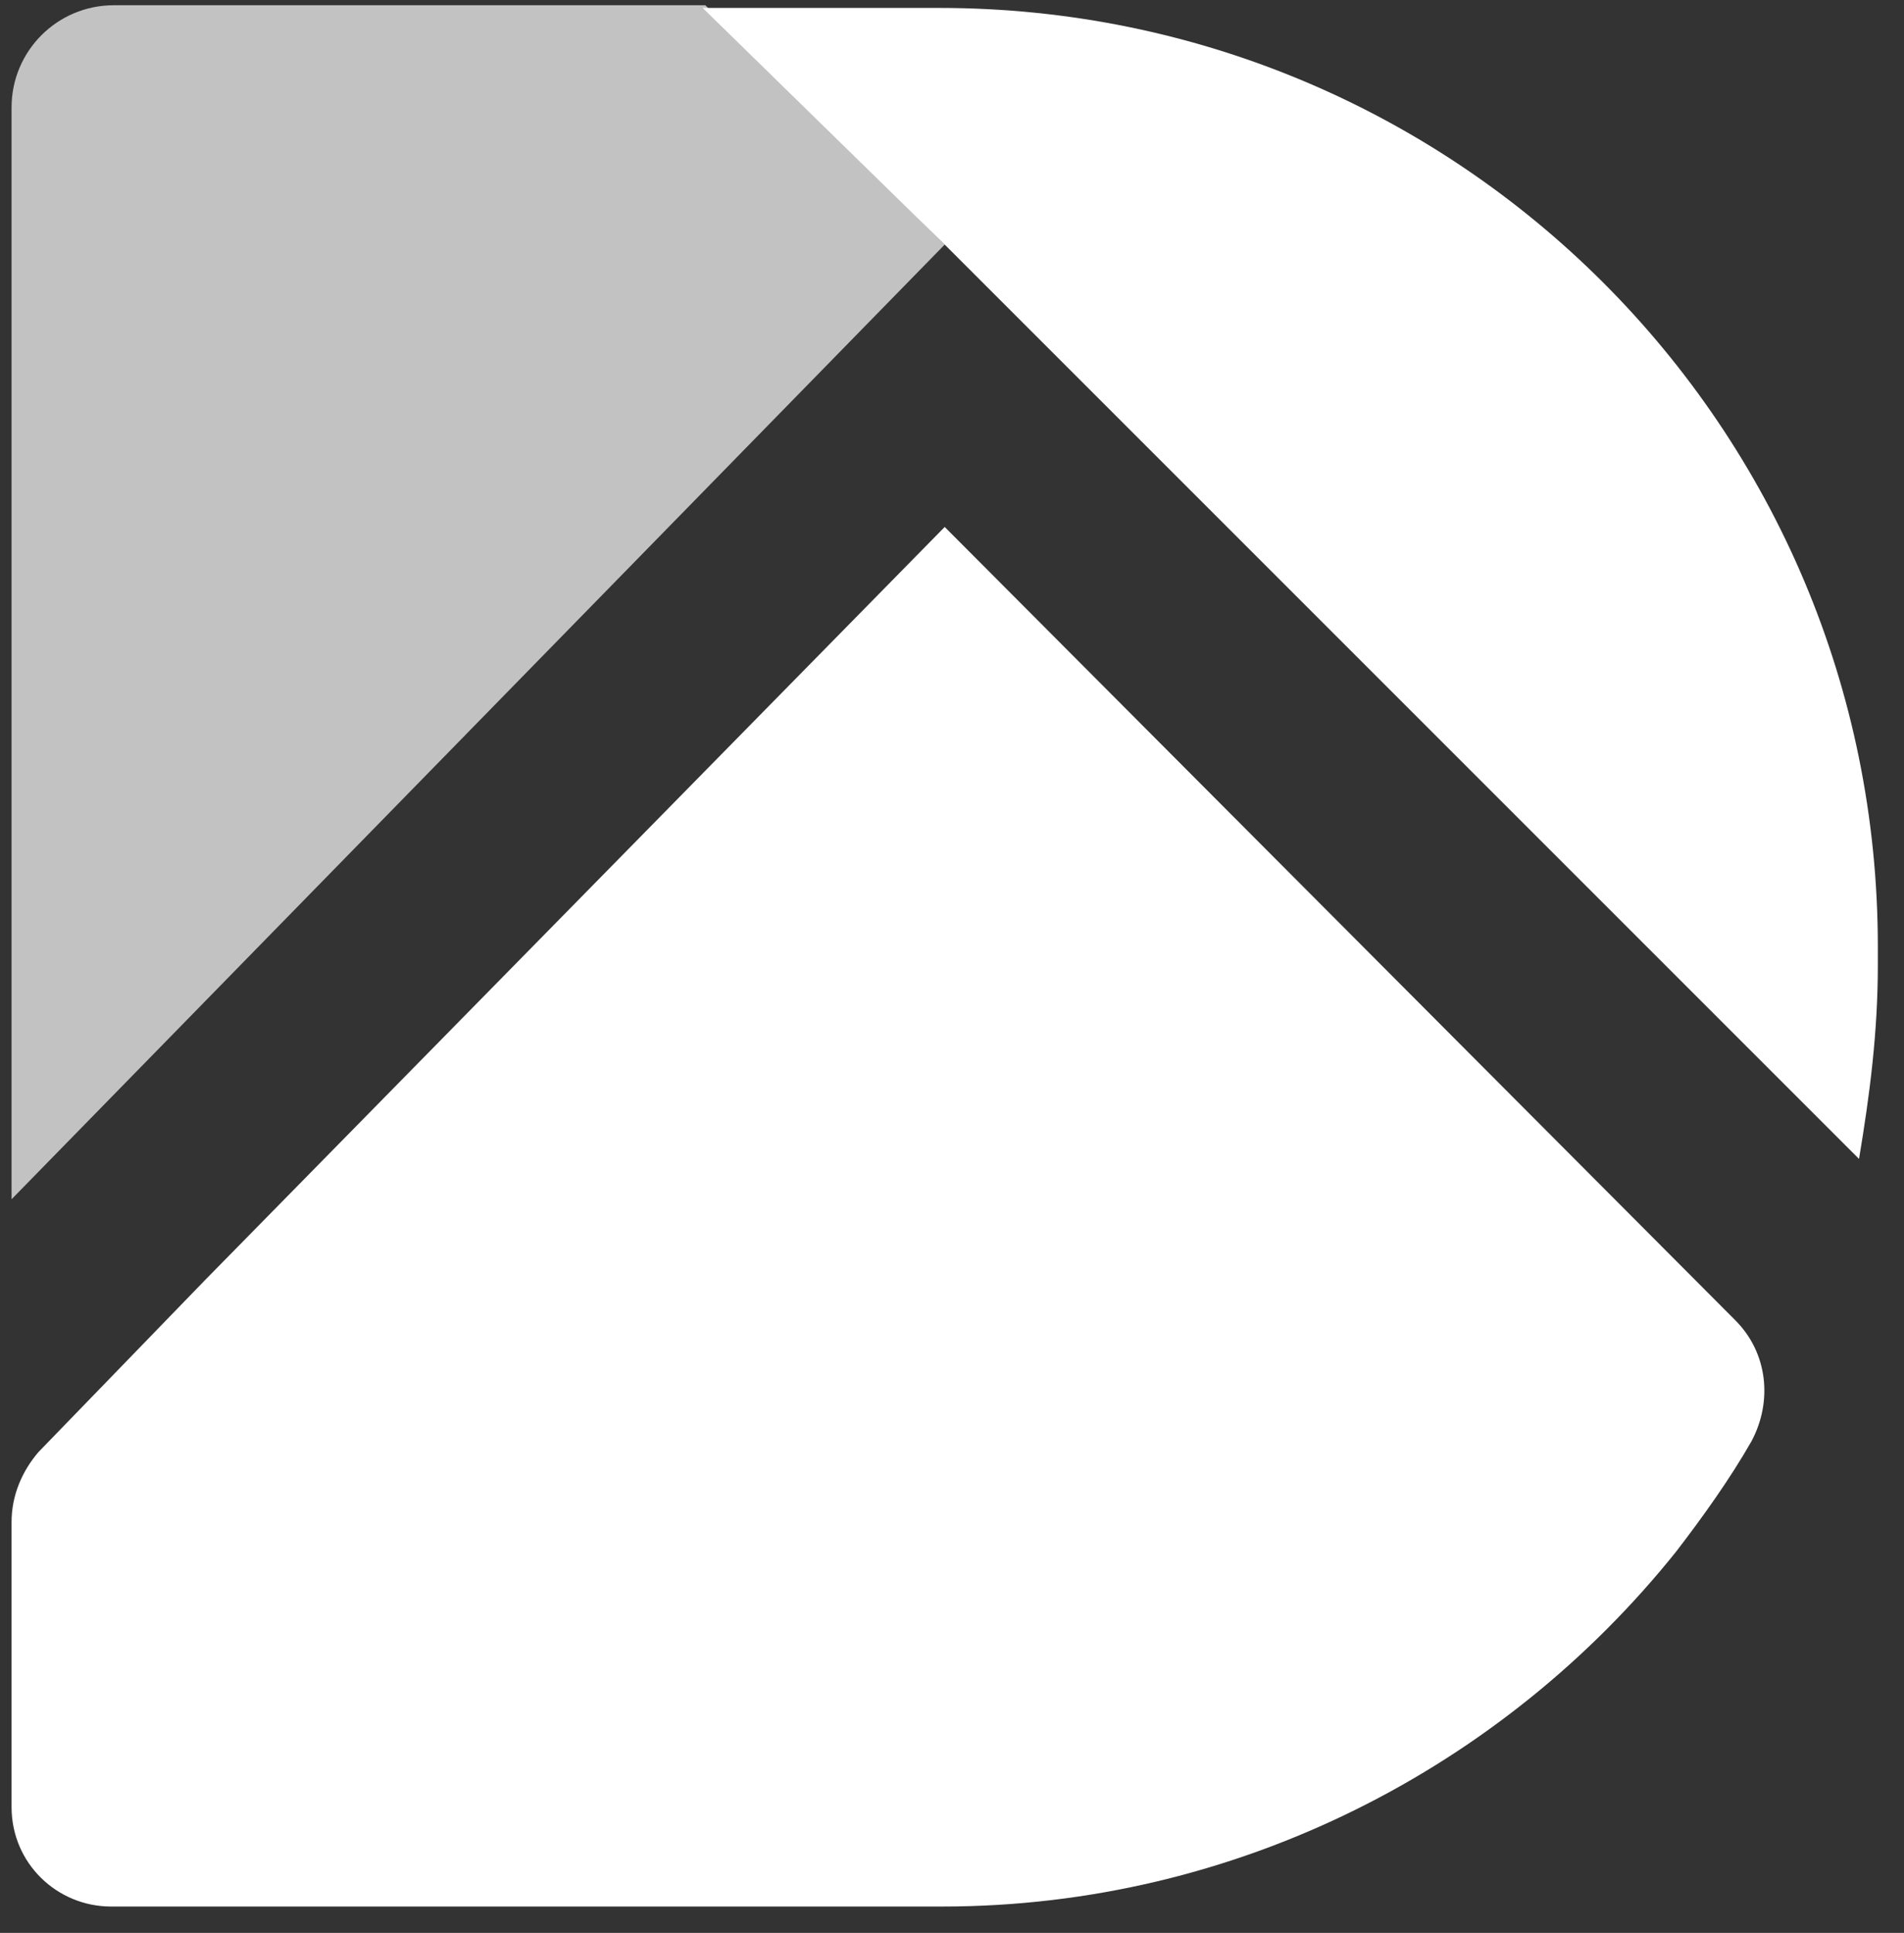 <svg width="66" height="67" viewBox="0 0 66 67" fill="none" xmlns="http://www.w3.org/2000/svg">
<rect x="0" y="0" width="66" height="67" fill="#333333" stroke="none"/>
<path d="M65.093 32.808V33.461C65.093 35.791 64.814 37.935 64.441 40.172L32.747 8.478L24.358 0.275H32.561C50.551 0.275 65.093 14.817 65.093 32.808Z" fill="white"/>
<path opacity="0.7" d="M32.747 8.478L0.401 41.57V3.724C0.401 1.767 1.985 0.182 3.943 0.182H24.451L32.747 8.478Z" fill="white"/>
<path d="M60.153 45.765C61.271 46.884 61.458 48.562 60.712 49.96C59.966 51.265 59.034 52.57 58.102 53.782C52.136 61.239 42.908 66.086 32.654 66.086H3.85C1.985 66.086 0.401 64.595 0.401 62.637V52.756C0.401 51.824 0.774 50.985 1.333 50.333L7.112 44.367L32.747 18.266L60.153 45.765Z" fill="white"/>
</svg>
